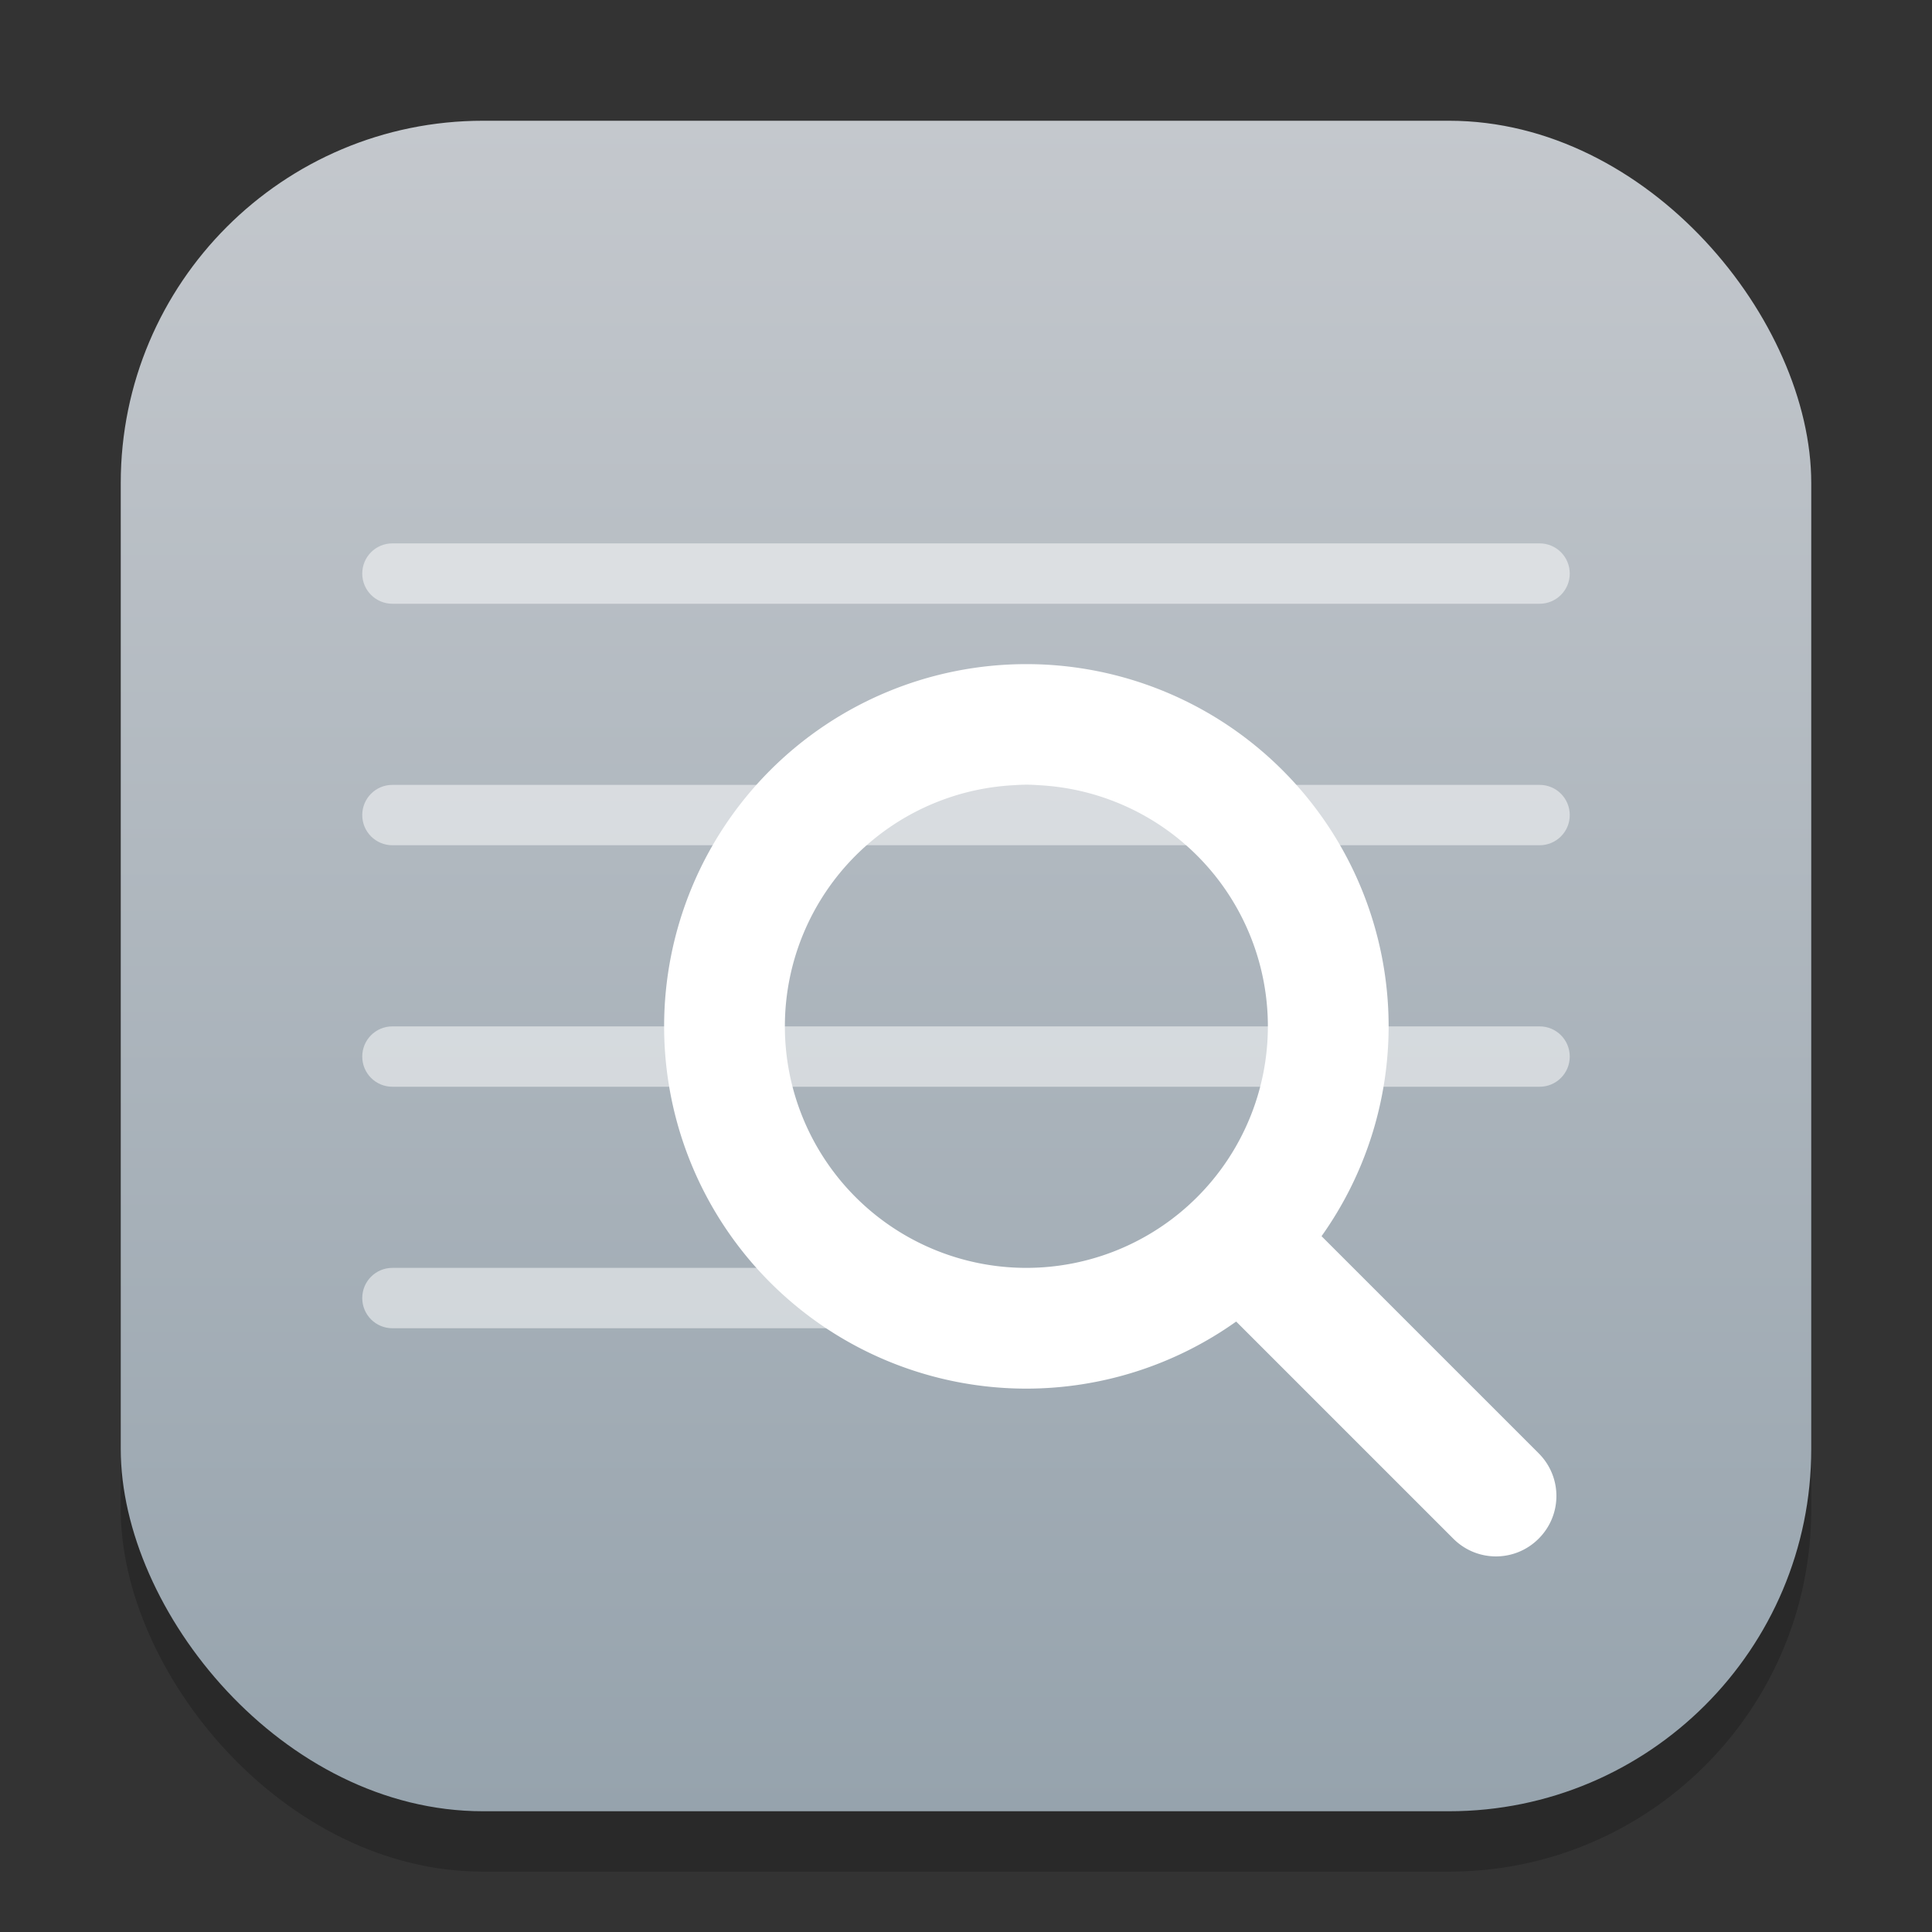 <?xml version="1.0" encoding="UTF-8" standalone="no"?>
<!-- Created with Inkscape (http://www.inkscape.org/) -->

<svg
   width="32"
   height="32"
   viewBox="0 0 32 32"
   version="1.1"
   id="svg1"
   inkscape:version="1.4.2 (ebf0e940d0, 2025-05-08)"
   sodipodi:docname="utilities-log-viewer.svg"
   xmlns:inkscape="http://www.inkscape.org/namespaces/inkscape"
   xmlns:sodipodi="http://sodipodi.sourceforge.net/DTD/sodipodi-0.dtd"
   xmlns:xlink="http://www.w3.org/1999/xlink"
   xmlns="http://www.w3.org/2000/svg"
   xmlns:svg="http://www.w3.org/2000/svg">
  <rect x="0" y="0" width="32" height="32" fill="#333333" stroke="none"/>
  <sodipodi:namedview
     id="namedview1"
     pagecolor="#ffffff"
     bordercolor="#000000"
     borderopacity="0.25"
     inkscape:showpageshadow="2"
     inkscape:pageopacity="0.0"
     inkscape:pagecheckerboard="0"
     inkscape:deskcolor="#d1d1d1"
     inkscape:document-units="px"
     inkscape:zoom="24.5625"
     inkscape:cx="15.979644"
     inkscape:cy="16"
     inkscape:window-width="1920"
     inkscape:window-height="1011"
     inkscape:window-x="0"
     inkscape:window-y="0"
     inkscape:window-maximized="1"
     inkscape:current-layer="svg1" />
  <defs
     id="defs1">
    <linearGradient
       inkscape:collect="always"
       xlink:href="#linearGradient1217"
       id="linearGradient4"
       x1="16"
       y1="30"
       x2="16"
       y2="2"
       gradientUnits="userSpaceOnUse" />
    <linearGradient
       inkscape:collect="always"
       id="linearGradient1217">
      <stop
         style="stop-color:#96a3ad;stop-opacity:1;"
         offset="0"
         id="stop1213" />
      <stop
         style="stop-color:#c4c8cd;stop-opacity:1;"
         offset="1"
         id="stop1215" />
    </linearGradient>
  </defs>
  <rect
     style="fill:#000000;stroke-width:1.75;opacity:0.2"
     id="rect1"
     width="28"
     height="28"
     x="2"
     y="3"
     ry="6" />
  <rect
     style="fill:url(#linearGradient4)"
     id="rect2"
     width="28"
     height="28"
     x="2"
     y="2"
     ry="6" />
  <path
     id="rect291"
     style="opacity:0.5;fill:#ffffff;stroke-linecap:round"
     d="M 6.5,9 C 6.223,9 6,9.223 6,9.5 6,9.777 6.223,10 6.5,10 h 19 C 25.777,10 26,9.777 26,9.5 26,9.223 25.777,9 25.5,9 Z m 0,4 C 6.223,13 6,13.223 6,13.5 6,13.777 6.223,14 6.5,14 h 19 C 25.777,14 26,13.777 26,13.5 26,13.223 25.777,13 25.5,13 Z m 0,4 C 6.223,17 6,17.223 6,17.5 6,17.777 6.223,18 6.5,18 h 19 C 25.777,18 26,17.777 26,17.5 26,17.223 25.777,17 25.5,17 Z m 0,4 C 6.223,21 6,21.223 6,21.5 6,21.777 6.223,22 6.5,22 h 9 C 15.777,22 16,21.777 16,21.5 16,21.223 15.777,21 15.5,21 Z"
     sodipodi:nodetypes="ssssssssssssssssssssssssssss" />
  <path
     id="path557"
     style="fill:#ffffff;stroke-width:1.2;stroke-linecap:round;fill-opacity:1"
     d="m 17,11 a 6,6 0 0 0 -6,6 6,6 0 0 0 6,6 6,6 0 0 0 3.475,-1.111 l 3.596,3.596 c 0.392,0.392 1.022,0.392 1.414,0 0.392,-0.392 0.392,-1.022 0,-1.414 L 21.889,20.475 A 6,6 0 0 0 23,17 6,6 0 0 0 17,11 Z m 0,2 a 4,4 0 0 1 4,4 4,4 0 0 1 -1.172,2.828 A 4,4 0 0 1 17,21 4,4 0 0 1 13,17 4,4 0 0 1 17,13 Z" />
</svg>
